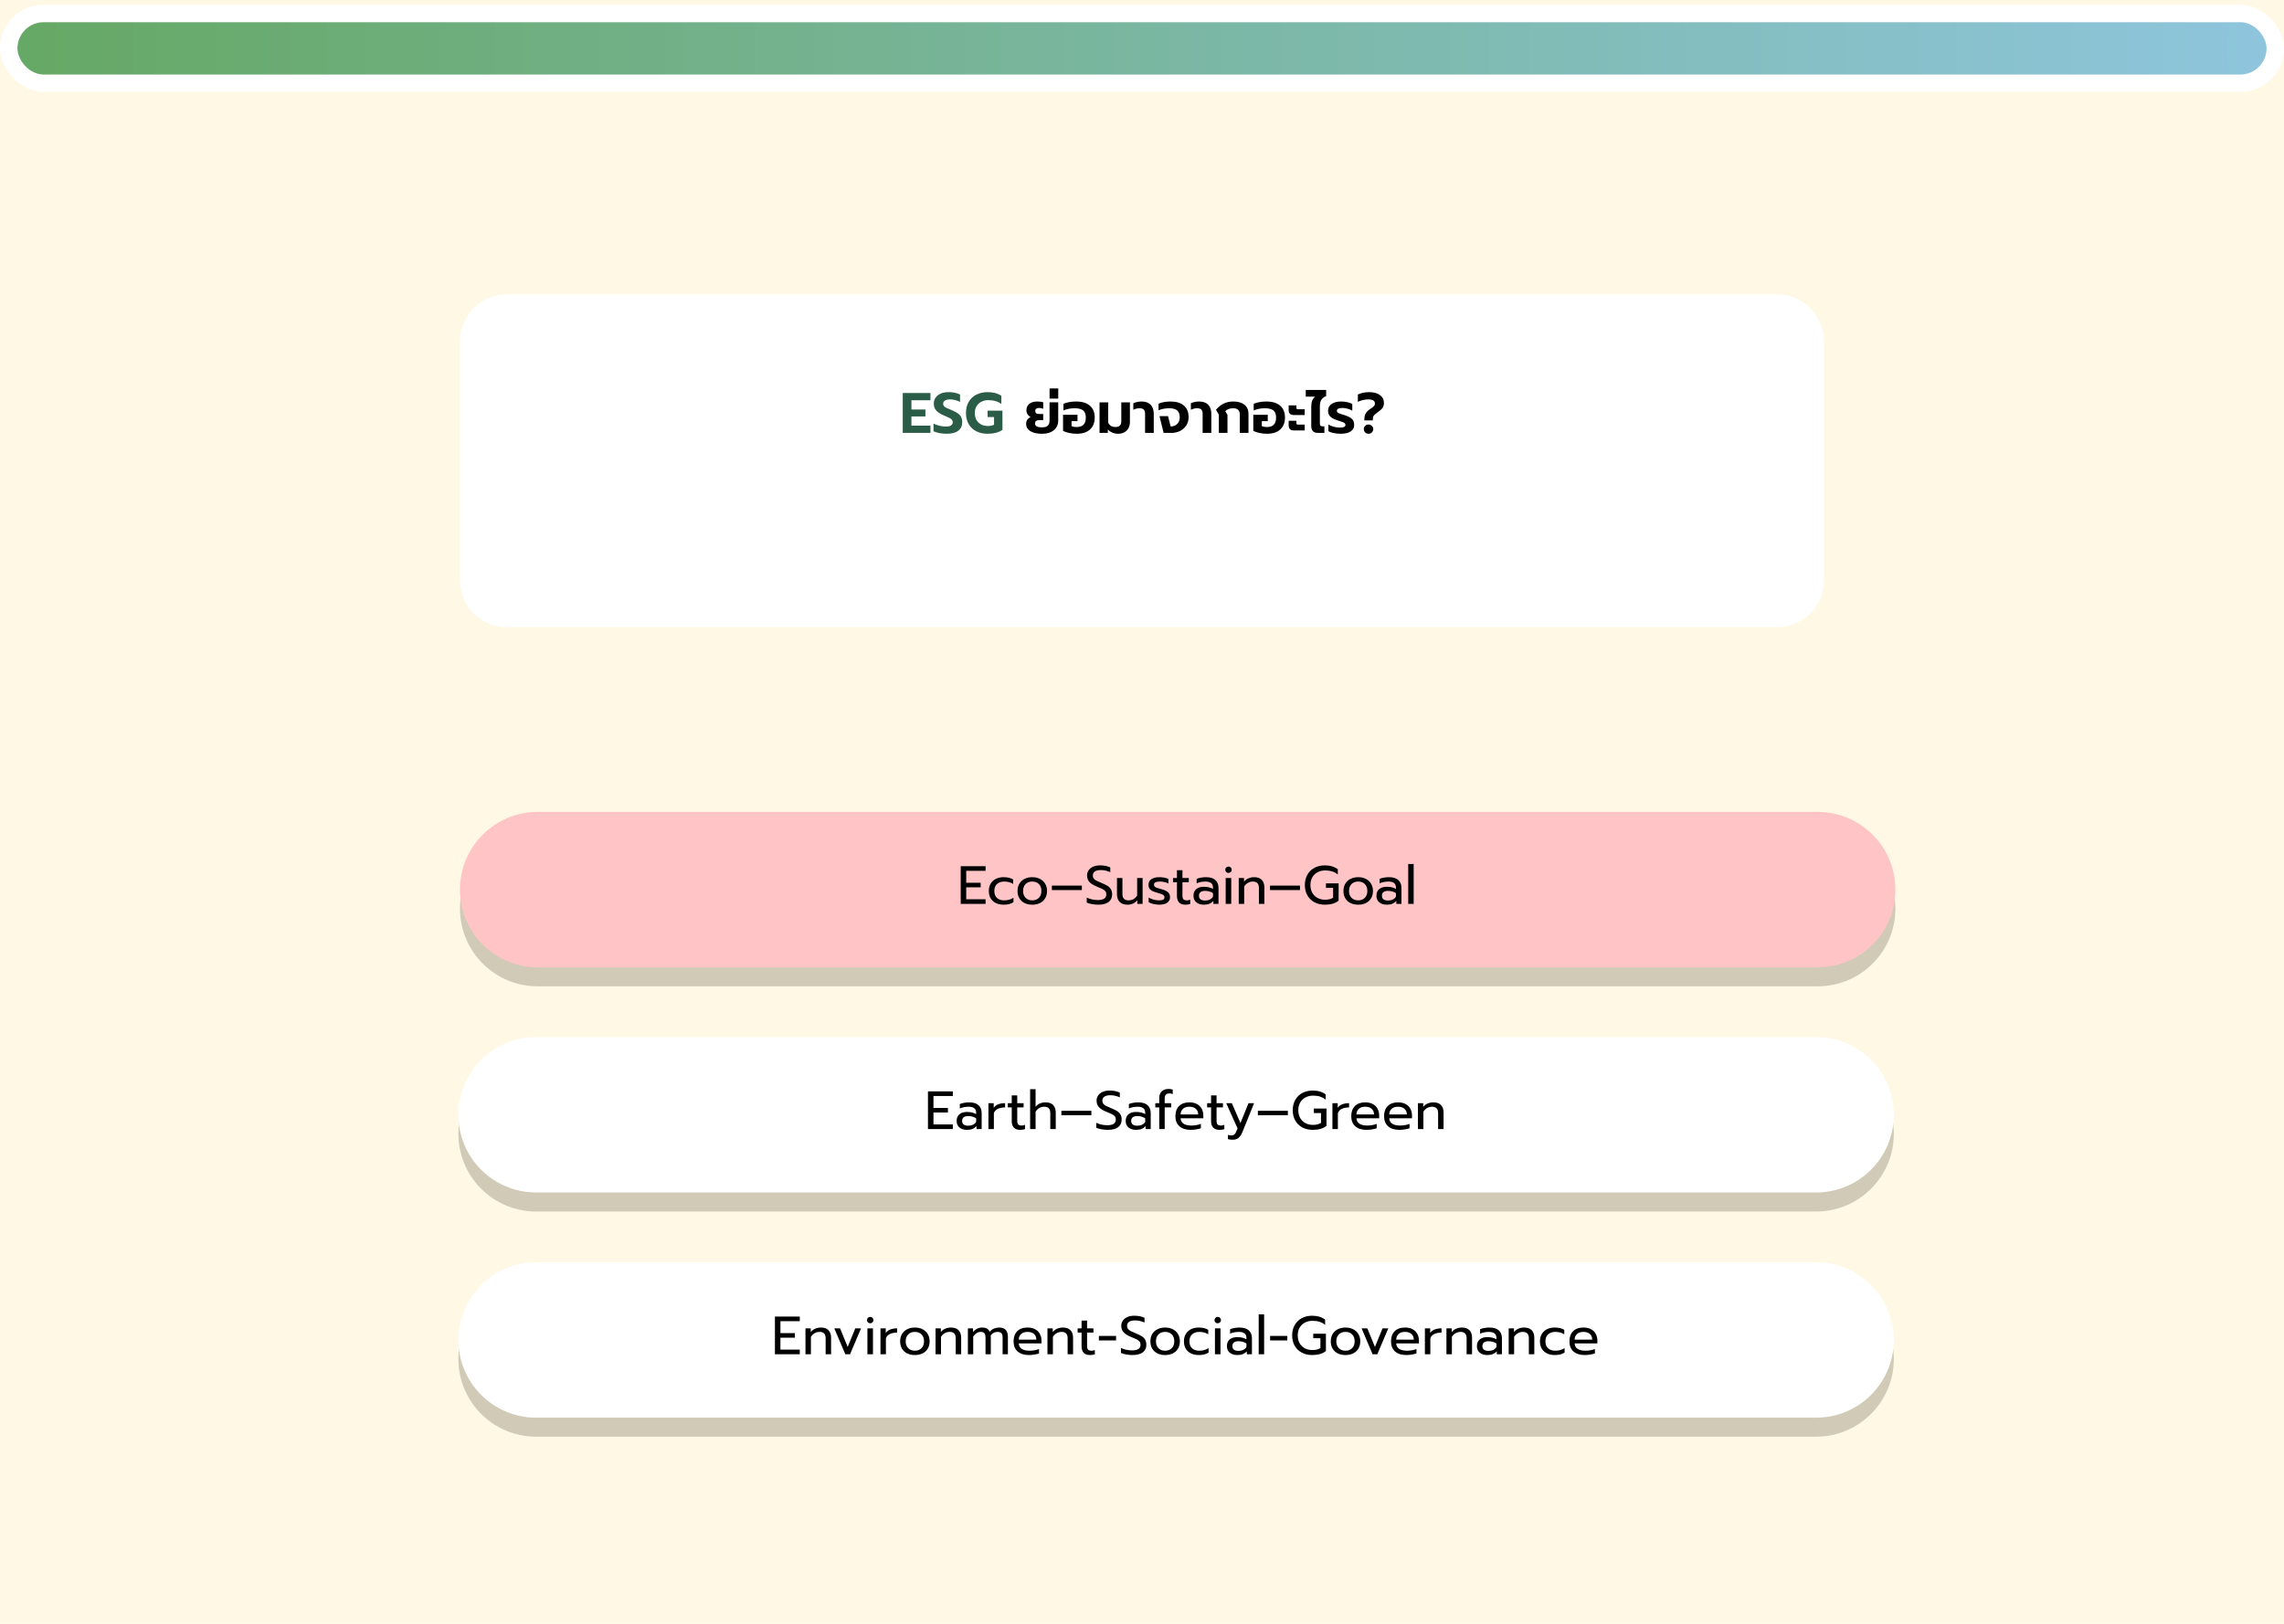 <svg width="1440" height="1024" viewBox="0 0 1440 1024" fill="none" xmlns="http://www.w3.org/2000/svg">
<rect width="1440" height="1024" fill="#FFF8E4"/>
<g filter="url(#filter0_d_35_1310)">
<path d="M290 185.608C290 169.256 303.256 156 319.608 156H1120.39C1136.74 156 1150 169.256 1150 185.608V336.392C1150 352.744 1136.74 366 1120.39 366H319.608C303.256 366 290 352.744 290 336.392V185.608Z" fill="white"/>
</g>
<path d="M569.161 247.836H586.621V252.408H574.633V258.24H583.453V262.632H574.633V268.428H586.621V273H569.161V247.836ZM596.83 273.54C595.294 273.54 593.77 273.396 592.258 273.108C590.746 272.82 589.51 272.436 588.55 271.956V267.132C589.822 267.756 591.142 268.224 592.51 268.536C593.878 268.848 595.186 269.004 596.434 269.004C597.826 269.004 598.882 268.764 599.602 268.284C600.322 267.804 600.682 267.132 600.682 266.268C600.682 265.644 600.502 265.116 600.142 264.684C599.782 264.252 599.254 263.868 598.558 263.532C597.886 263.172 596.842 262.704 595.426 262.128C593.074 261.168 591.37 260.1 590.314 258.924C589.258 257.724 588.73 256.248 588.73 254.496C588.73 253.08 589.114 251.832 589.882 250.752C590.65 249.648 591.73 248.796 593.122 248.196C594.514 247.596 596.122 247.296 597.946 247.296C599.434 247.296 600.754 247.416 601.906 247.656C603.058 247.896 604.186 248.268 605.29 248.772V253.452C603.178 252.396 601.066 251.868 598.954 251.868C597.61 251.868 596.554 252.108 595.786 252.588C595.018 253.044 594.634 253.704 594.634 254.568C594.634 255.192 594.814 255.708 595.174 256.116C595.534 256.524 596.038 256.884 596.686 257.196C597.334 257.508 598.39 257.964 599.854 258.564C601.558 259.284 602.89 259.98 603.85 260.652C604.81 261.3 605.518 262.08 605.974 262.992C606.43 263.88 606.658 264.984 606.658 266.304C606.658 268.584 605.83 270.36 604.174 271.632C602.542 272.904 600.094 273.54 596.83 273.54ZM622.619 273.54C619.931 273.54 617.555 273.012 615.491 271.956C613.427 270.876 611.831 269.352 610.703 267.384C609.575 265.416 609.011 263.1 609.011 260.436C609.011 257.772 609.575 255.456 610.703 253.488C611.831 251.496 613.427 249.972 615.491 248.916C617.555 247.836 619.931 247.296 622.619 247.296C624.443 247.296 626.051 247.488 627.443 247.872C628.859 248.232 630.155 248.808 631.331 249.6V254.82C630.275 253.956 629.063 253.332 627.695 252.948C626.351 252.54 624.815 252.336 623.087 252.336C621.479 252.336 620.027 252.672 618.731 253.344C617.459 253.992 616.451 254.928 615.707 256.152C614.963 257.376 614.591 258.804 614.591 260.436C614.591 262.092 614.927 263.544 615.599 264.792C616.295 266.016 617.267 266.964 618.515 267.636C619.763 268.308 621.203 268.644 622.835 268.644C624.323 268.644 625.619 268.38 626.723 267.852V262.992H622.655V258.96H632.015V271.092C629.639 272.724 626.507 273.54 622.619 273.54Z" fill="#2B5C47"/>
<path d="M656.845 273.54C653.845 273.54 651.445 273 649.645 271.92C647.845 270.816 646.945 269.244 646.945 267.204C646.945 266.268 647.197 265.428 647.701 264.684C648.229 263.916 648.925 263.364 649.789 263.028C648.997 262.62 648.349 262.032 647.845 261.264C647.365 260.496 647.125 259.656 647.125 258.744C647.125 257.064 647.713 255.72 648.889 254.712C650.089 253.704 651.817 253.2 654.073 253.2C654.769 253.2 655.453 253.248 656.125 253.344C656.821 253.44 657.349 253.548 657.709 253.668V257.772C657.373 257.628 656.965 257.508 656.485 257.412C656.029 257.316 655.609 257.268 655.225 257.268C653.545 257.268 652.705 257.892 652.705 259.14C652.705 259.788 652.909 260.28 653.317 260.616C653.749 260.928 654.409 261.084 655.297 261.084H657.709V264.936H655.297C653.473 264.936 652.561 265.656 652.561 267.096C652.561 267.864 652.921 268.464 653.641 268.896C654.385 269.304 655.453 269.508 656.845 269.508C658.525 269.508 659.749 269.172 660.517 268.5C661.309 267.804 661.705 266.772 661.705 265.404V253.704H667.177V265.368C667.177 266.736 666.829 268.044 666.133 269.292C665.437 270.516 664.321 271.536 662.785 272.352C661.249 273.144 659.269 273.54 656.845 273.54ZM661.722 244.956H667.194V251.364H661.722V244.956ZM678.858 273.54C677.25 273.54 675.666 273.372 674.106 273.036C672.546 272.724 671.25 272.28 670.218 271.704V261.588H679.326V265.584H675.582V268.68C676.326 269.088 677.418 269.292 678.858 269.292C682.674 269.292 684.582 267.3 684.582 263.316C684.582 261.276 684.03 259.788 682.926 258.852C681.822 257.916 679.962 257.448 677.346 257.448C676.146 257.448 674.91 257.58 673.638 257.844C672.39 258.084 671.334 258.432 670.47 258.888V254.64C671.454 254.184 672.642 253.836 674.034 253.596C675.426 253.332 676.878 253.2 678.39 253.2C682.254 253.2 685.182 254.088 687.174 255.864C689.19 257.616 690.198 260.1 690.198 263.316C690.198 266.484 689.214 268.98 687.246 270.804C685.278 272.628 682.482 273.54 678.858 273.54ZM704.891 273.54C703.691 273.54 702.527 273.312 701.399 272.856C700.271 272.4 699.287 271.728 698.447 270.84V273H693.227V253.74H698.699V266.7C699.227 267.588 699.863 268.248 700.607 268.68C701.351 269.088 702.227 269.292 703.235 269.292C705.707 269.292 706.943 268.128 706.943 265.8V253.74H712.379V266.124C712.379 267.516 712.091 268.776 711.515 269.904C710.939 271.032 710.087 271.92 708.959 272.568C707.831 273.216 706.475 273.54 704.891 273.54ZM721.945 261.012C721.945 259.764 721.681 258.864 721.153 258.312C720.625 257.736 719.701 257.448 718.381 257.448C717.109 257.448 715.825 257.772 714.529 258.42V254.28C715.105 253.992 715.873 253.74 716.833 253.524C717.817 253.308 718.765 253.2 719.677 253.2C722.197 253.2 724.117 253.872 725.437 255.216C726.757 256.56 727.417 258.504 727.417 261.048V273H721.945V261.012ZM731.017 262.416H736.417L738.037 268.932C739.693 268.932 741.061 268.428 742.141 267.42C743.245 266.388 743.797 264.984 743.797 263.208C743.797 261.288 743.281 259.848 742.249 258.888C741.241 257.928 739.501 257.448 737.029 257.448C735.877 257.448 734.689 257.568 733.465 257.808C732.241 258.048 731.233 258.36 730.441 258.744V254.532C731.401 254.124 732.541 253.8 733.861 253.56C735.205 253.32 736.561 253.2 737.929 253.2C741.649 253.2 744.481 254.052 746.425 255.756C748.393 257.436 749.377 259.896 749.377 263.136C749.377 265.104 748.885 266.832 747.901 268.32C746.941 269.808 745.633 270.96 743.977 271.776C742.345 272.592 740.545 273 738.577 273H733.645L731.017 262.416ZM758.227 261.012C758.227 259.764 757.963 258.864 757.435 258.312C756.907 257.736 755.983 257.448 754.663 257.448C753.391 257.448 752.107 257.772 750.811 258.42V254.28C751.387 253.992 752.155 253.74 753.115 253.524C754.099 253.308 755.047 253.2 755.959 253.2C758.479 253.2 760.399 253.872 761.719 255.216C763.039 256.56 763.699 258.504 763.699 261.048V273H758.227V261.012ZM768.45 261.516L766.65 258.456C769.458 254.952 773.07 253.2 777.486 253.2C780.582 253.2 782.958 253.884 784.614 255.252C786.294 256.62 787.134 258.528 787.134 260.976V273H781.662V261.408C781.662 258.768 780.27 257.448 777.486 257.448C776.454 257.448 775.53 257.592 774.714 257.88C773.922 258.168 773.178 258.636 772.482 259.284L773.886 261.588V273H768.45V261.516ZM798.812 273.54C797.204 273.54 795.62 273.372 794.06 273.036C792.5 272.724 791.204 272.28 790.172 271.704V261.588H799.28V265.584H795.536V268.68C796.28 269.088 797.372 269.292 798.812 269.292C802.628 269.292 804.536 267.3 804.536 263.316C804.536 261.276 803.984 259.788 802.88 258.852C801.776 257.916 799.916 257.448 797.3 257.448C796.1 257.448 794.864 257.58 793.592 257.844C792.344 258.084 791.288 258.432 790.424 258.888V254.64C791.408 254.184 792.596 253.836 793.988 253.596C795.38 253.332 796.832 253.2 798.344 253.2C802.208 253.2 805.136 254.088 807.128 255.864C809.144 257.616 810.152 260.1 810.152 263.316C810.152 266.484 809.168 268.98 807.2 270.804C805.232 272.628 802.436 273.54 798.812 273.54ZM815.845 261.732C814.645 261.732 813.781 261.468 813.253 260.94C812.725 260.388 812.461 259.56 812.461 258.456V255.648H817.357V257.196C817.357 257.508 817.429 257.736 817.573 257.88C817.717 258.024 817.969 258.096 818.329 258.096H822.577V261.732H815.845ZM815.845 271.452C814.645 271.452 813.781 271.176 813.253 270.624C812.725 270.072 812.461 269.244 812.461 268.14V265.332H817.357V266.88C817.357 267.192 817.429 267.42 817.573 267.564C817.717 267.708 817.969 267.78 818.329 267.78H822.577V271.452H815.845ZM830.811 273C829.491 273 828.471 272.628 827.751 271.884C827.055 271.116 826.707 270.06 826.707 268.716V256.296C826.707 253.464 827.535 251.412 829.191 250.14H823.251V245.928H836.103V249.78C834.711 250.332 833.703 251.112 833.079 252.12C832.455 253.128 832.143 254.484 832.143 256.188V267.24C832.143 267.816 832.263 268.224 832.503 268.464C832.743 268.704 833.151 268.824 833.727 268.824H834.987V273H830.811ZM845.236 273.54C843.82 273.54 842.38 273.396 840.916 273.108C839.476 272.844 838.336 272.436 837.496 271.884V267.708C838.552 268.332 839.728 268.812 841.024 269.148C842.344 269.484 843.532 269.652 844.588 269.652C845.86 269.652 846.784 269.532 847.36 269.292C847.96 269.028 848.26 268.572 848.26 267.924C848.26 267.348 847.972 266.904 847.396 266.592C846.844 266.28 845.8 265.884 844.264 265.404L843.364 265.116C841.3 264.468 839.776 263.688 838.792 262.776C837.808 261.864 837.316 260.616 837.316 259.032C837.316 257.184 838.06 255.756 839.548 254.748C841.036 253.716 843.04 253.2 845.56 253.2C846.928 253.2 848.248 253.344 849.52 253.632C850.792 253.92 851.812 254.292 852.58 254.748V259.032C851.812 258.504 850.852 258.084 849.7 257.772C848.572 257.436 847.456 257.268 846.352 257.268C844.024 257.268 842.86 257.856 842.86 259.032C842.86 259.608 843.136 260.052 843.688 260.364C844.24 260.676 845.224 261.048 846.64 261.48L847.936 261.876C849.448 262.356 850.624 262.884 851.464 263.46C852.328 264.036 852.928 264.684 853.264 265.404C853.6 266.124 853.768 267 853.768 268.032C853.768 269.688 853.048 271.02 851.608 272.028C850.192 273.036 848.068 273.54 845.236 273.54ZM860.194 264.324C860.194 263.004 860.446 261.864 860.95 260.904C861.454 259.944 862.246 259.08 863.326 258.312C863.494 258.168 863.65 258.048 863.794 257.952C863.962 257.856 864.118 257.76 864.262 257.664C865.198 257.04 865.858 256.512 866.242 256.08C866.65 255.648 866.854 255.108 866.854 254.46C866.854 253.62 866.518 252.984 865.846 252.552C865.174 252.096 864.166 251.868 862.822 251.868C861.694 251.868 860.542 252 859.366 252.264C858.19 252.528 857.098 252.912 856.09 253.416V248.772C858.274 247.788 860.65 247.296 863.218 247.296C866.098 247.296 868.366 247.908 870.022 249.132C871.702 250.332 872.542 252.024 872.542 254.208C872.542 255.072 872.386 255.828 872.074 256.476C871.786 257.1 871.39 257.652 870.886 258.132C870.382 258.612 869.662 259.188 868.726 259.86C867.766 260.58 867.094 261.12 866.71 261.48C866.326 261.816 866.026 262.212 865.81 262.668C865.618 263.1 865.521 263.664 865.521 264.36V265.116H860.194V264.324ZM862.822 273.54C861.982 273.54 861.274 273.264 860.698 272.712C860.146 272.16 859.87 271.464 859.87 270.624C859.87 269.784 860.146 269.088 860.698 268.536C861.274 267.984 861.982 267.708 862.822 267.708C863.638 267.708 864.334 267.996 864.91 268.572C865.486 269.124 865.774 269.808 865.774 270.624C865.774 271.44 865.486 272.136 864.91 272.712C864.334 273.264 863.638 273.54 862.822 273.54Z" fill="black"/>
<rect y="3" width="1440" height="55" rx="27.5" fill="white"/>
<rect x="11" y="14" width="1418" height="33" rx="16.5" fill="url(#paint0_linear_35_1310)"/>
<path d="M1195 573C1195 545.938 1173.06 524 1146 524H339C311.938 524 290 545.938 290 573C290 600.062 311.938 622 339 622H1146C1173.06 622 1195 600.062 1195 573Z" fill="#D1CAB6"/>
<path d="M1194 715C1194 687.938 1172.06 666 1145 666H338C310.938 666 289 687.938 289 715C289 742.062 310.938 764 338 764H1145C1172.06 764 1194 742.062 1194 715Z" fill="#D1CAB6"/>
<path d="M1194 857C1194 829.938 1172.06 808 1145 808H338C310.938 808 289 829.938 289 857C289 884.062 310.938 906 338 906H1145C1172.06 906 1194 884.062 1194 857Z" fill="#D1CAB6"/>
<path d="M1195 561C1195 533.938 1173.06 512 1146 512H339C311.938 512 290 533.938 290 561C290 588.062 311.938 610 339 610H1146C1173.06 610 1195 588.062 1195 561Z" fill="#FFC5C6"/>
<path d="M1194 703C1194 675.938 1172.06 654 1145 654H338C310.938 654 289 675.938 289 703C289 730.062 310.938 752 338 752H1145C1172.06 752 1194 730.062 1194 703Z" fill="white"/>
<path d="M1194 845C1194 817.938 1172.06 796 1145 796H338C310.938 796 289 817.938 289 845C289 872.062 310.938 894 338 894H1145C1172.06 894 1194 872.062 1194 845Z" fill="white"/>
<path d="M605.712 546.234H621.386V549.158H609.18V556.672H618.292V559.562H609.18V567.11H621.386V570H605.712V546.234ZM632.708 570.51C630.895 570.51 629.286 570.17 627.88 569.49C626.475 568.81 625.376 567.824 624.582 566.532C623.812 565.217 623.426 563.665 623.426 561.874C623.426 560.083 623.812 558.542 624.582 557.25C625.376 555.935 626.475 554.927 627.88 554.224C629.308 553.521 630.94 553.17 632.776 553.17C635.27 553.17 637.264 553.657 638.76 554.632V557.454C637.287 556.434 635.406 555.924 633.116 555.924C631.258 555.924 629.75 556.434 628.594 557.454C627.461 558.451 626.894 559.925 626.894 561.874C626.894 563.823 627.461 565.297 628.594 566.294C629.728 567.291 631.212 567.79 633.048 567.79C635.338 567.79 637.31 567.246 638.964 566.158V568.946C638.171 569.49 637.264 569.887 636.244 570.136C635.247 570.385 634.068 570.51 632.708 570.51ZM650.804 570.51C648.968 570.51 647.348 570.17 645.942 569.49C644.56 568.787 643.472 567.79 642.678 566.498C641.908 565.183 641.522 563.642 641.522 561.874C641.522 560.129 641.908 558.599 642.678 557.284C643.449 555.969 644.537 554.961 645.942 554.258C647.348 553.533 648.968 553.17 650.804 553.17C652.64 553.17 654.261 553.533 655.666 554.258C657.072 554.961 658.16 555.969 658.93 557.284C659.724 558.599 660.12 560.129 660.12 561.874C660.12 563.642 659.724 565.183 658.93 566.498C658.16 567.79 657.072 568.787 655.666 569.49C654.261 570.17 652.64 570.51 650.804 570.51ZM650.804 567.79C652.572 567.79 653.978 567.246 655.02 566.158C656.063 565.07 656.584 563.642 656.584 561.874C656.584 560.038 656.063 558.587 655.02 557.522C653.978 556.457 652.572 555.924 650.804 555.924C649.036 555.924 647.631 556.457 646.588 557.522C645.546 558.587 645.024 560.038 645.024 561.874C645.024 563.642 645.546 565.07 646.588 566.158C647.631 567.246 649.036 567.79 650.804 567.79ZM663.171 558.474H682.075V561.296H663.171V558.474ZM692.427 570.51C691.067 570.51 689.718 570.385 688.381 570.136C687.066 569.909 685.99 569.592 685.151 569.184V566.056C687.327 567.076 689.673 567.586 692.189 567.586C695.725 567.586 697.493 566.396 697.493 564.016C697.493 563.2 697.3 562.543 696.915 562.044C696.53 561.545 695.974 561.115 695.249 560.752C694.524 560.367 693.345 559.845 691.713 559.188C689.469 558.281 687.848 557.284 686.851 556.196C685.854 555.108 685.355 553.737 685.355 552.082C685.355 550.835 685.695 549.736 686.375 548.784C687.055 547.809 688.007 547.061 689.231 546.54C690.455 545.996 691.86 545.724 693.447 545.724C694.739 545.724 695.906 545.826 696.949 546.03C697.992 546.234 699.012 546.563 700.009 547.016V550.008C698.037 549.124 696.042 548.682 694.025 548.682C692.393 548.682 691.146 548.977 690.285 549.566C689.424 550.155 688.993 550.994 688.993 552.082C688.993 552.83 689.174 553.465 689.537 553.986C689.922 554.485 690.478 554.938 691.203 555.346C691.951 555.731 693.05 556.219 694.501 556.808C696.11 557.465 697.38 558.089 698.309 558.678C699.238 559.267 699.941 559.993 700.417 560.854C700.916 561.693 701.165 562.747 701.165 564.016C701.165 566.079 700.428 567.677 698.955 568.81C697.482 569.943 695.306 570.51 692.427 570.51ZM710.886 570.51C708.687 570.51 707.021 569.921 705.888 568.742C704.777 567.563 704.222 565.988 704.222 564.016V553.68H707.656V563.88C707.656 566.487 708.959 567.79 711.566 567.79C713.855 567.79 715.646 566.759 716.938 564.696V553.68H720.372V570H717.04V567.688C716.269 568.663 715.351 569.377 714.286 569.83C713.243 570.283 712.11 570.51 710.886 570.51ZM730.796 570.51C729.663 570.51 728.462 570.363 727.192 570.068C725.923 569.796 724.926 569.422 724.2 568.946V566.022C725.084 566.543 726.104 566.974 727.26 567.314C728.416 567.631 729.538 567.79 730.626 567.79C731.85 567.79 732.746 567.643 733.312 567.348C733.879 567.053 734.162 566.577 734.162 565.92C734.162 565.421 734.026 565.025 733.754 564.73C733.505 564.413 733.063 564.129 732.428 563.88C731.816 563.631 730.887 563.336 729.64 562.996C728.303 562.611 727.238 562.225 726.444 561.84C725.674 561.432 725.084 560.922 724.676 560.31C724.291 559.698 724.098 558.905 724.098 557.93C724.098 556.366 724.71 555.187 725.934 554.394C727.181 553.578 728.847 553.17 730.932 553.17C732.02 553.17 733.086 553.272 734.128 553.476C735.171 553.68 736.01 553.963 736.644 554.326V557.182C735.987 556.797 735.171 556.491 734.196 556.264C733.244 556.037 732.27 555.924 731.272 555.924C730.071 555.924 729.153 556.071 728.518 556.366C727.884 556.661 727.566 557.182 727.566 557.93C727.566 558.406 727.702 558.791 727.974 559.086C728.246 559.381 728.677 559.641 729.266 559.868C729.878 560.072 730.842 560.344 732.156 560.684C734.219 561.251 735.647 561.919 736.44 562.69C737.256 563.461 737.664 564.526 737.664 565.886C737.664 567.291 737.086 568.413 735.93 569.252C734.774 570.091 733.063 570.51 730.796 570.51ZM747.205 570.51C745.55 570.51 744.27 570.034 743.363 569.082C742.479 568.13 742.037 566.781 742.037 565.036V556.332H739.555V553.68H742.037V548.784H745.505V553.68H749.517V556.332H745.505V564.798C745.505 565.886 745.709 566.657 746.117 567.11C746.548 567.563 747.318 567.79 748.429 567.79C749.086 567.79 749.744 567.643 750.401 567.348V570.068C749.54 570.363 748.474 570.51 747.205 570.51ZM758.982 570.51C757.01 570.51 755.423 570.011 754.222 569.014C753.043 567.994 752.454 566.623 752.454 564.9C752.454 563.087 753.02 561.693 754.154 560.718C755.31 559.721 756.942 559.222 759.05 559.222C761.294 559.222 763.198 559.675 764.762 560.582V559.732C764.762 558.44 764.365 557.488 763.572 556.876C762.801 556.241 761.577 555.924 759.9 555.924C758.902 555.924 757.928 556.026 756.976 556.23C756.046 556.411 755.208 556.672 754.46 557.012V554.224C755.14 553.907 756.024 553.657 757.112 553.476C758.2 553.272 759.254 553.17 760.274 553.17C762.971 553.17 764.966 553.771 766.258 554.972C767.572 556.151 768.23 557.794 768.23 559.902V570H765V568.164C764.297 568.935 763.458 569.524 762.484 569.932C761.532 570.317 760.364 570.51 758.982 570.51ZM759.832 567.892C760.92 567.892 761.906 567.677 762.79 567.246C763.674 566.815 764.331 566.215 764.762 565.444V563.234C763.288 562.282 761.645 561.806 759.832 561.806C758.517 561.806 757.531 562.067 756.874 562.588C756.239 563.087 755.922 563.857 755.922 564.9C755.922 566.895 757.225 567.892 759.832 567.892ZM774.497 550.484C773.931 550.484 773.455 550.291 773.069 549.906C772.684 549.521 772.491 549.045 772.491 548.478C772.491 547.911 772.684 547.435 773.069 547.05C773.455 546.665 773.931 546.472 774.497 546.472C775.087 546.472 775.574 546.665 775.959 547.05C776.367 547.435 776.571 547.911 776.571 548.478C776.571 549.045 776.367 549.521 775.959 549.906C775.574 550.291 775.087 550.484 774.497 550.484ZM772.763 553.68H776.265V570H772.763V553.68ZM780.991 553.68H784.323V556.026C785.094 555.051 786.035 554.337 787.145 553.884C788.279 553.408 789.457 553.17 790.681 553.17C792.857 553.17 794.478 553.748 795.543 554.904C796.609 556.06 797.141 557.613 797.141 559.562V570H793.707V559.902C793.707 557.25 792.438 555.924 789.899 555.924C788.811 555.924 787.791 556.185 786.839 556.706C785.91 557.205 785.105 557.975 784.425 559.018V570H780.991V553.68ZM800.698 558.474H819.602V561.296H800.698V558.474ZM835.258 570.51C832.81 570.51 830.634 570 828.73 568.98C826.826 567.96 825.342 566.521 824.276 564.662C823.211 562.781 822.678 560.605 822.678 558.134C822.678 555.663 823.211 553.487 824.276 551.606C825.342 549.725 826.826 548.274 828.73 547.254C830.634 546.234 832.81 545.724 835.258 545.724C838.545 545.724 841.276 546.54 843.452 548.172V551.504C841.48 549.781 838.851 548.92 835.564 548.92C833.774 548.92 832.164 549.294 830.736 550.042C829.308 550.79 828.186 551.867 827.37 553.272C826.577 554.655 826.18 556.275 826.18 558.134C826.18 559.993 826.577 561.625 827.37 563.03C828.164 564.435 829.263 565.512 830.668 566.26C832.074 567.008 833.66 567.382 835.428 567.382C837.491 567.382 839.18 566.963 840.494 566.124V559.902H835.972V557.08H843.962V567.96C842.897 568.844 841.639 569.49 840.188 569.898C838.76 570.306 837.117 570.51 835.258 570.51ZM856.298 570.51C854.462 570.51 852.842 570.17 851.436 569.49C850.054 568.787 848.966 567.79 848.172 566.498C847.402 565.183 847.016 563.642 847.016 561.874C847.016 560.129 847.402 558.599 848.172 557.284C848.943 555.969 850.031 554.961 851.436 554.258C852.842 553.533 854.462 553.17 856.298 553.17C858.134 553.17 859.755 553.533 861.16 554.258C862.566 554.961 863.654 555.969 864.424 557.284C865.218 558.599 865.614 560.129 865.614 561.874C865.614 563.642 865.218 565.183 864.424 566.498C863.654 567.79 862.566 568.787 861.16 569.49C859.755 570.17 858.134 570.51 856.298 570.51ZM856.298 567.79C858.066 567.79 859.472 567.246 860.514 566.158C861.557 565.07 862.078 563.642 862.078 561.874C862.078 560.038 861.557 558.587 860.514 557.522C859.472 556.457 858.066 555.924 856.298 555.924C854.53 555.924 853.125 556.457 852.082 557.522C851.04 558.587 850.518 560.038 850.518 561.874C850.518 563.642 851.04 565.07 852.082 566.158C853.125 567.246 854.53 567.79 856.298 567.79ZM874.329 570.51C872.357 570.51 870.771 570.011 869.569 569.014C868.391 567.994 867.801 566.623 867.801 564.9C867.801 563.087 868.368 561.693 869.501 560.718C870.657 559.721 872.289 559.222 874.397 559.222C876.641 559.222 878.545 559.675 880.109 560.582V559.732C880.109 558.44 879.713 557.488 878.919 556.876C878.149 556.241 876.925 555.924 875.247 555.924C874.25 555.924 873.275 556.026 872.323 556.23C871.394 556.411 870.555 556.672 869.807 557.012V554.224C870.487 553.907 871.371 553.657 872.459 553.476C873.547 553.272 874.601 553.17 875.621 553.17C878.319 553.17 880.313 553.771 881.605 554.972C882.92 556.151 883.577 557.794 883.577 559.902V570H880.347V568.164C879.645 568.935 878.806 569.524 877.831 569.932C876.879 570.317 875.712 570.51 874.329 570.51ZM875.179 567.892C876.267 567.892 877.253 567.677 878.137 567.246C879.021 566.815 879.679 566.215 880.109 565.444V563.234C878.636 562.282 876.993 561.806 875.179 561.806C873.865 561.806 872.879 562.067 872.221 562.588C871.587 563.087 871.269 563.857 871.269 564.9C871.269 566.895 872.573 567.892 875.179 567.892ZM887.839 544.874H891.273V570H887.839V544.874Z" fill="black"/>
<path d="M585.056 688.234H600.73V691.158H588.524V698.672H597.636V701.562H588.524V709.11H600.73V712H585.056V688.234ZM609.663 712.51C607.691 712.51 606.105 712.011 604.903 711.014C603.725 709.994 603.135 708.623 603.135 706.9C603.135 705.087 603.702 703.693 604.835 702.718C605.991 701.721 607.623 701.222 609.731 701.222C611.975 701.222 613.879 701.675 615.443 702.582V701.732C615.443 700.44 615.047 699.488 614.253 698.876C613.483 698.241 612.259 697.924 610.581 697.924C609.584 697.924 608.609 698.026 607.657 698.23C606.728 698.411 605.889 698.672 605.141 699.012V696.224C605.821 695.907 606.705 695.657 607.793 695.476C608.881 695.272 609.935 695.17 610.955 695.17C613.653 695.17 615.647 695.771 616.939 696.972C618.254 698.151 618.911 699.794 618.911 701.902V712H615.681V710.164C614.979 710.935 614.14 711.524 613.165 711.932C612.213 712.317 611.046 712.51 609.663 712.51ZM610.513 709.892C611.601 709.892 612.587 709.677 613.471 709.246C614.355 708.815 615.013 708.215 615.443 707.444V705.234C613.97 704.282 612.327 703.806 610.513 703.806C609.199 703.806 608.213 704.067 607.555 704.588C606.921 705.087 606.603 705.857 606.603 706.9C606.603 708.895 607.907 709.892 610.513 709.892ZM623.173 695.68H626.505V698.604C627.185 697.607 628.137 696.87 629.361 696.394C630.608 695.918 632.047 695.68 633.679 695.68V698.366C631.934 698.366 630.438 698.649 629.191 699.216C627.944 699.783 627.083 700.678 626.607 701.902V712H623.173V695.68ZM643.043 712.51C641.388 712.51 640.108 712.034 639.201 711.082C638.317 710.13 637.875 708.781 637.875 707.036V698.332H635.393V695.68H637.875V690.784H641.343V695.68H645.355V698.332H641.343V706.798C641.343 707.886 641.547 708.657 641.955 709.11C642.386 709.563 643.156 709.79 644.267 709.79C644.924 709.79 645.582 709.643 646.239 709.348V712.068C645.378 712.363 644.312 712.51 643.043 712.51ZM649.47 686.874H652.904V697.924C654.468 696.088 656.553 695.17 659.16 695.17C661.336 695.17 662.956 695.748 664.022 696.904C665.087 698.06 665.62 699.613 665.62 701.562V712H662.186V701.902C662.186 699.25 660.916 697.924 658.378 697.924C657.29 697.924 656.27 698.185 655.318 698.706C654.388 699.205 653.584 699.975 652.904 701.018V712H649.47V686.874ZM669.176 700.474H688.08V703.296H669.176V700.474ZM698.433 712.51C697.073 712.51 695.724 712.385 694.387 712.136C693.072 711.909 691.996 711.592 691.157 711.184V708.056C693.333 709.076 695.679 709.586 698.195 709.586C701.731 709.586 703.499 708.396 703.499 706.016C703.499 705.2 703.306 704.543 702.921 704.044C702.536 703.545 701.98 703.115 701.255 702.752C700.53 702.367 699.351 701.845 697.719 701.188C695.475 700.281 693.854 699.284 692.857 698.196C691.86 697.108 691.361 695.737 691.361 694.082C691.361 692.835 691.701 691.736 692.381 690.784C693.061 689.809 694.013 689.061 695.237 688.54C696.461 687.996 697.866 687.724 699.453 687.724C700.745 687.724 701.912 687.826 702.955 688.03C703.998 688.234 705.018 688.563 706.015 689.016V692.008C704.043 691.124 702.048 690.682 700.031 690.682C698.399 690.682 697.152 690.977 696.291 691.566C695.43 692.155 694.999 692.994 694.999 694.082C694.999 694.83 695.18 695.465 695.543 695.986C695.928 696.485 696.484 696.938 697.209 697.346C697.957 697.731 699.056 698.219 700.507 698.808C702.116 699.465 703.386 700.089 704.315 700.678C705.244 701.267 705.947 701.993 706.423 702.854C706.922 703.693 707.171 704.747 707.171 706.016C707.171 708.079 706.434 709.677 704.961 710.81C703.488 711.943 701.312 712.51 698.433 712.51ZM716.246 712.51C714.274 712.51 712.687 712.011 711.486 711.014C710.307 709.994 709.718 708.623 709.718 706.9C709.718 705.087 710.284 703.693 711.418 702.718C712.574 701.721 714.206 701.222 716.314 701.222C718.558 701.222 720.462 701.675 722.026 702.582V701.732C722.026 700.44 721.629 699.488 720.836 698.876C720.065 698.241 718.841 697.924 717.163 697.924C716.166 697.924 715.192 698.026 714.24 698.23C713.31 698.411 712.472 698.672 711.724 699.012V696.224C712.404 695.907 713.288 695.657 714.376 695.476C715.464 695.272 716.518 695.17 717.538 695.17C720.235 695.17 722.23 695.771 723.522 696.972C724.836 698.151 725.494 699.794 725.494 701.902V712H722.264V710.164C721.561 710.935 720.722 711.524 719.748 711.932C718.796 712.317 717.628 712.51 716.246 712.51ZM717.096 709.892C718.184 709.892 719.17 709.677 720.054 709.246C720.938 708.815 721.595 708.215 722.026 707.444V705.234C720.552 704.282 718.909 703.806 717.096 703.806C715.781 703.806 714.795 704.067 714.138 704.588C713.503 705.087 713.185 705.857 713.185 706.9C713.185 708.895 714.489 709.892 717.096 709.892ZM730.877 698.332H728.395V695.68H730.877V692.484C730.877 690.603 731.41 689.175 732.475 688.2C733.54 687.203 734.968 686.704 736.759 686.704C737.688 686.704 738.561 686.84 739.377 687.112V689.968C738.742 689.673 738.085 689.526 737.405 689.526C736.34 689.526 735.558 689.787 735.059 690.308C734.56 690.807 734.311 691.6 734.311 692.688V695.68H738.391V698.332H734.311V712H730.877V698.332ZM750.717 712.51C747.703 712.51 745.334 711.762 743.611 710.266C741.911 708.747 741.061 706.617 741.061 703.874C741.061 701.199 741.821 699.08 743.339 697.516C744.881 695.952 747.068 695.17 749.901 695.17C751.783 695.17 753.381 695.533 754.695 696.258C756.01 696.961 756.996 697.947 757.653 699.216C758.333 700.463 758.673 701.891 758.673 703.5V705.2H744.325C744.439 706.741 745.085 707.897 746.263 708.668C747.465 709.416 749.085 709.79 751.125 709.79C752.168 709.79 753.222 709.699 754.287 709.518C755.353 709.314 756.293 709.053 757.109 708.736V711.49C756.384 711.785 755.421 712.023 754.219 712.204C753.041 712.408 751.873 712.51 750.717 712.51ZM755.443 702.786C755.398 701.245 754.888 700.055 753.913 699.216C752.961 698.355 751.601 697.924 749.833 697.924C748.111 697.924 746.773 698.366 745.821 699.25C744.869 700.134 744.371 701.313 744.325 702.786H755.443ZM768.717 712.51C767.062 712.51 765.781 712.034 764.875 711.082C763.991 710.13 763.549 708.781 763.549 707.036V698.332H761.067V695.68H763.549V690.784H767.017V695.68H771.029V698.332H767.017V706.798C767.017 707.886 767.221 708.657 767.629 709.11C768.059 709.563 768.83 709.79 769.941 709.79C770.598 709.79 771.255 709.643 771.913 709.348V712.068C771.051 712.363 769.986 712.51 768.717 712.51ZM777.25 718.732C776.026 718.732 775.006 718.607 774.19 718.358V715.672C774.78 715.899 775.505 716.012 776.366 716.012C777.16 716.012 777.783 715.808 778.236 715.4C778.69 715.015 779.098 714.38 779.46 713.496L780.242 711.592L773.102 695.68H776.638L782.078 708.226L787.144 695.68H790.68L783.336 713.836C782.656 715.536 781.84 716.771 780.888 717.542C779.959 718.335 778.746 718.732 777.25 718.732ZM793.057 700.474H811.961V703.296H793.057V700.474ZM827.618 712.51C825.17 712.51 822.994 712 821.09 710.98C819.186 709.96 817.701 708.521 816.636 706.662C815.57 704.781 815.038 702.605 815.038 700.134C815.038 697.663 815.57 695.487 816.636 693.606C817.701 691.725 819.186 690.274 821.09 689.254C822.994 688.234 825.17 687.724 827.618 687.724C830.904 687.724 833.636 688.54 835.812 690.172V693.504C833.84 691.781 831.21 690.92 827.924 690.92C826.133 690.92 824.524 691.294 823.096 692.042C821.668 692.79 820.546 693.867 819.73 695.272C818.936 696.655 818.54 698.275 818.54 700.134C818.54 701.993 818.936 703.625 819.73 705.03C820.523 706.435 821.622 707.512 823.028 708.26C824.433 709.008 826.02 709.382 827.788 709.382C829.85 709.382 831.539 708.963 832.854 708.124V701.902H828.332V699.08H836.322V709.96C835.256 710.844 833.998 711.49 832.548 711.898C831.12 712.306 829.476 712.51 827.618 712.51ZM840.056 695.68H843.388V698.604C844.068 697.607 845.02 696.87 846.244 696.394C847.49 695.918 848.93 695.68 850.562 695.68V698.366C848.816 698.366 847.32 698.649 846.074 699.216C844.827 699.783 843.966 700.678 843.49 701.902V712H840.056V695.68ZM861.582 712.51C858.568 712.51 856.199 711.762 854.476 710.266C852.776 708.747 851.926 706.617 851.926 703.874C851.926 701.199 852.686 699.08 854.204 697.516C855.746 695.952 857.933 695.17 860.766 695.17C862.648 695.17 864.246 695.533 865.56 696.258C866.875 696.961 867.861 697.947 868.518 699.216C869.198 700.463 869.538 701.891 869.538 703.5V705.2H855.19C855.304 706.741 855.95 707.897 857.128 708.668C858.33 709.416 859.95 709.79 861.99 709.79C863.033 709.79 864.087 709.699 865.152 709.518C866.218 709.314 867.158 709.053 867.974 708.736V711.49C867.249 711.785 866.286 712.023 865.084 712.204C863.906 712.408 862.738 712.51 861.582 712.51ZM866.308 702.786C866.263 701.245 865.753 700.055 864.778 699.216C863.826 698.355 862.466 697.924 860.698 697.924C858.976 697.924 857.638 698.366 856.686 699.25C855.734 700.134 855.236 701.313 855.19 702.786H866.308ZM882.268 712.51C879.253 712.51 876.885 711.762 875.162 710.266C873.462 708.747 872.612 706.617 872.612 703.874C872.612 701.199 873.371 699.08 874.89 697.516C876.431 695.952 878.619 695.17 881.452 695.17C883.333 695.17 884.931 695.533 886.246 696.258C887.561 696.961 888.547 697.947 889.204 699.216C889.884 700.463 890.224 701.891 890.224 703.5V705.2H875.876C875.989 706.741 876.635 707.897 877.814 708.668C879.015 709.416 880.636 709.79 882.676 709.79C883.719 709.79 884.773 709.699 885.838 709.518C886.903 709.314 887.844 709.053 888.66 708.736V711.49C887.935 711.785 886.971 712.023 885.77 712.204C884.591 712.408 883.424 712.51 882.268 712.51ZM886.994 702.786C886.949 701.245 886.439 700.055 885.464 699.216C884.512 698.355 883.152 697.924 881.384 697.924C879.661 697.924 878.324 698.366 877.372 699.25C876.42 700.134 875.921 701.313 875.876 702.786H886.994ZM893.978 695.68H897.31V698.026C898.08 697.051 899.021 696.337 900.132 695.884C901.265 695.408 902.444 695.17 903.668 695.17C905.844 695.17 907.464 695.748 908.53 696.904C909.595 698.06 910.128 699.613 910.128 701.562V712H906.694V701.902C906.694 699.25 905.424 697.924 902.886 697.924C901.798 697.924 900.778 698.185 899.826 698.706C898.896 699.205 898.092 699.975 897.412 701.018V712H893.978V695.68Z" fill="black"/>
<path d="M488.567 830.234H504.241V833.158H492.035V840.672H501.147V843.562H492.035V851.11H504.241V854H488.567V830.234ZM507.825 837.68H511.157V840.026C511.928 839.051 512.869 838.337 513.979 837.884C515.113 837.408 516.291 837.17 517.515 837.17C519.691 837.17 521.312 837.748 522.377 838.904C523.443 840.06 523.975 841.613 523.975 843.562V854H520.541V843.902C520.541 841.25 519.272 839.924 516.733 839.924C515.645 839.924 514.625 840.185 513.673 840.706C512.744 841.205 511.939 841.975 511.259 843.018V854H507.825V837.68ZM526.005 837.68H529.643L534.437 849.41L539.231 837.68H542.869L535.933 854H532.941L526.005 837.68ZM548.612 834.484C548.046 834.484 547.57 834.291 547.184 833.906C546.799 833.521 546.606 833.045 546.606 832.478C546.606 831.911 546.799 831.435 547.184 831.05C547.57 830.665 548.046 830.472 548.612 830.472C549.202 830.472 549.689 830.665 550.074 831.05C550.482 831.435 550.686 831.911 550.686 832.478C550.686 833.045 550.482 833.521 550.074 833.906C549.689 834.291 549.202 834.484 548.612 834.484ZM546.878 837.68H550.38V854H546.878V837.68ZM555.106 837.68H558.438V840.604C559.118 839.607 560.07 838.87 561.294 838.394C562.541 837.918 563.98 837.68 565.612 837.68V840.366C563.867 840.366 562.371 840.649 561.124 841.216C559.878 841.783 559.016 842.678 558.54 843.902V854H555.106V837.68ZM576.791 854.51C574.955 854.51 573.334 854.17 571.929 853.49C570.546 852.787 569.458 851.79 568.665 850.498C567.894 849.183 567.509 847.642 567.509 845.874C567.509 844.129 567.894 842.599 568.665 841.284C569.435 839.969 570.523 838.961 571.929 838.258C573.334 837.533 574.955 837.17 576.791 837.17C578.627 837.17 580.247 837.533 581.653 838.258C583.058 838.961 584.146 839.969 584.917 841.284C585.71 842.599 586.107 844.129 586.107 845.874C586.107 847.642 585.71 849.183 584.917 850.498C584.146 851.79 583.058 852.787 581.653 853.49C580.247 854.17 578.627 854.51 576.791 854.51ZM576.791 851.79C578.559 851.79 579.964 851.246 581.007 850.158C582.049 849.07 582.571 847.642 582.571 845.874C582.571 844.038 582.049 842.587 581.007 841.522C579.964 840.457 578.559 839.924 576.791 839.924C575.023 839.924 573.617 840.457 572.575 841.522C571.532 842.587 571.011 844.038 571.011 845.874C571.011 847.642 571.532 849.07 572.575 850.158C573.617 851.246 575.023 851.79 576.791 851.79ZM589.837 837.68H593.169V840.026C593.94 839.051 594.88 838.337 595.991 837.884C597.124 837.408 598.303 837.17 599.527 837.17C601.703 837.17 603.324 837.748 604.389 838.904C605.454 840.06 605.987 841.613 605.987 843.562V854H602.553V843.902C602.553 841.25 601.284 839.924 598.745 839.924C597.657 839.924 596.637 840.185 595.685 840.706C594.756 841.205 593.951 841.975 593.271 843.018V854H589.837V837.68ZM610.224 837.68H613.488V840.026C614.258 839.074 615.131 838.36 616.106 837.884C617.08 837.408 618.089 837.17 619.132 837.17C620.446 837.17 621.489 837.397 622.26 837.85C623.03 838.281 623.597 838.949 623.96 839.856C624.685 838.972 625.569 838.303 626.612 837.85C627.677 837.397 628.742 837.17 629.808 837.17C631.802 837.17 633.242 837.68 634.126 838.7C635.01 839.697 635.452 841.182 635.452 843.154V854H632.12V843.596C632.12 842.259 631.87 841.318 631.372 840.774C630.873 840.207 630.023 839.924 628.822 839.924C627.099 839.924 625.694 840.672 624.606 842.168C624.651 842.508 624.674 843.063 624.674 843.834V854H621.342V843.596C621.342 842.259 621.115 841.318 620.662 840.774C620.208 840.207 619.392 839.924 618.214 839.924C616.491 839.924 614.95 840.899 613.59 842.848V854H610.224V837.68ZM648.684 854.51C645.669 854.51 643.301 853.762 641.578 852.266C639.878 850.747 639.028 848.617 639.028 845.874C639.028 843.199 639.787 841.08 641.306 839.516C642.847 837.952 645.035 837.17 647.868 837.17C649.749 837.17 651.347 837.533 652.662 838.258C653.977 838.961 654.963 839.947 655.62 841.216C656.3 842.463 656.64 843.891 656.64 845.5V847.2H642.292C642.405 848.741 643.051 849.897 644.23 850.668C645.431 851.416 647.052 851.79 649.092 851.79C650.135 851.79 651.189 851.699 652.254 851.518C653.319 851.314 654.26 851.053 655.076 850.736V853.49C654.351 853.785 653.387 854.023 652.186 854.204C651.007 854.408 649.84 854.51 648.684 854.51ZM653.41 844.786C653.365 843.245 652.855 842.055 651.88 841.216C650.928 840.355 649.568 839.924 647.8 839.924C646.077 839.924 644.74 840.366 643.788 841.25C642.836 842.134 642.337 843.313 642.292 844.786H653.41ZM660.394 837.68H663.726V840.026C664.496 839.051 665.437 838.337 666.548 837.884C667.681 837.408 668.86 837.17 670.084 837.17C672.26 837.17 673.88 837.748 674.946 838.904C676.011 840.06 676.544 841.613 676.544 843.562V854H673.11V843.902C673.11 841.25 671.84 839.924 669.302 839.924C668.214 839.924 667.194 840.185 666.242 840.706C665.312 841.205 664.508 841.975 663.828 843.018V854H660.394V837.68ZM687.07 854.51C685.416 854.51 684.135 854.034 683.228 853.082C682.344 852.13 681.902 850.781 681.902 849.036V840.332H679.42V837.68H681.902V832.784H685.37V837.68H689.382V840.332H685.37V848.798C685.37 849.886 685.574 850.657 685.982 851.11C686.413 851.563 687.184 851.79 688.294 851.79C688.952 851.79 689.609 851.643 690.266 851.348V854.068C689.405 854.363 688.34 854.51 687.07 854.51ZM692.817 842.474H703.663V845.296H692.817V842.474ZM714.005 854.51C712.645 854.51 711.297 854.385 709.959 854.136C708.645 853.909 707.568 853.592 706.729 853.184V850.056C708.905 851.076 711.251 851.586 713.767 851.586C717.303 851.586 719.071 850.396 719.071 848.016C719.071 847.2 718.879 846.543 718.493 846.044C718.108 845.545 717.553 845.115 716.827 844.752C716.102 844.367 714.923 843.845 713.291 843.188C711.047 842.281 709.427 841.284 708.429 840.196C707.432 839.108 706.933 837.737 706.933 836.082C706.933 834.835 707.273 833.736 707.953 832.784C708.633 831.809 709.585 831.061 710.809 830.54C712.033 829.996 713.439 829.724 715.025 829.724C716.317 829.724 717.485 829.826 718.527 830.03C719.57 830.234 720.59 830.563 721.587 831.016V834.008C719.615 833.124 717.621 832.682 715.603 832.682C713.971 832.682 712.725 832.977 711.863 833.566C711.002 834.155 710.571 834.994 710.571 836.082C710.571 836.83 710.753 837.465 711.115 837.986C711.501 838.485 712.056 838.938 712.781 839.346C713.529 839.731 714.629 840.219 716.079 840.808C717.689 841.465 718.958 842.089 719.887 842.678C720.817 843.267 721.519 843.993 721.995 844.854C722.494 845.693 722.743 846.747 722.743 848.016C722.743 850.079 722.007 851.677 720.533 852.81C719.06 853.943 716.884 854.51 714.005 854.51ZM734.572 854.51C732.736 854.51 731.115 854.17 729.71 853.49C728.327 852.787 727.239 851.79 726.446 850.498C725.675 849.183 725.29 847.642 725.29 845.874C725.29 844.129 725.675 842.599 726.446 841.284C727.216 839.969 728.304 838.961 729.71 838.258C731.115 837.533 732.736 837.17 734.572 837.17C736.408 837.17 738.028 837.533 739.434 838.258C740.839 838.961 741.927 839.969 742.698 841.284C743.491 842.599 743.888 844.129 743.888 845.874C743.888 847.642 743.491 849.183 742.698 850.498C741.927 851.79 740.839 852.787 739.434 853.49C738.028 854.17 736.408 854.51 734.572 854.51ZM734.572 851.79C736.34 851.79 737.745 851.246 738.788 850.158C739.83 849.07 740.352 847.642 740.352 845.874C740.352 844.038 739.83 842.587 738.788 841.522C737.745 840.457 736.34 839.924 734.572 839.924C732.804 839.924 731.398 840.457 730.356 841.522C729.313 842.587 728.792 844.038 728.792 845.874C728.792 847.642 729.313 849.07 730.356 850.158C731.398 851.246 732.804 851.79 734.572 851.79ZM755.722 854.51C753.909 854.51 752.299 854.17 750.894 853.49C749.489 852.81 748.389 851.824 747.596 850.532C746.825 849.217 746.44 847.665 746.44 845.874C746.44 844.083 746.825 842.542 747.596 841.25C748.389 839.935 749.489 838.927 750.894 838.224C752.322 837.521 753.954 837.17 755.79 837.17C758.283 837.17 760.278 837.657 761.774 838.632V841.454C760.301 840.434 758.419 839.924 756.13 839.924C754.271 839.924 752.764 840.434 751.608 841.454C750.475 842.451 749.908 843.925 749.908 845.874C749.908 847.823 750.475 849.297 751.608 850.294C752.741 851.291 754.226 851.79 756.062 851.79C758.351 851.79 760.323 851.246 761.978 850.158V852.946C761.185 853.49 760.278 853.887 759.258 854.136C758.261 854.385 757.082 854.51 755.722 854.51ZM767.72 834.484C767.153 834.484 766.677 834.291 766.292 833.906C765.907 833.521 765.714 833.045 765.714 832.478C765.714 831.911 765.907 831.435 766.292 831.05C766.677 830.665 767.153 830.472 767.72 830.472C768.309 830.472 768.797 830.665 769.182 831.05C769.59 831.435 769.794 831.911 769.794 832.478C769.794 833.045 769.59 833.521 769.182 833.906C768.797 834.291 768.309 834.484 767.72 834.484ZM765.986 837.68H769.488V854H765.986V837.68ZM780.062 854.51C778.09 854.51 776.503 854.011 775.302 853.014C774.123 851.994 773.534 850.623 773.534 848.9C773.534 847.087 774.101 845.693 775.234 844.718C776.39 843.721 778.022 843.222 780.13 843.222C782.374 843.222 784.278 843.675 785.842 844.582V843.732C785.842 842.44 785.445 841.488 784.652 840.876C783.881 840.241 782.657 839.924 780.98 839.924C779.983 839.924 779.008 840.026 778.056 840.23C777.127 840.411 776.288 840.672 775.54 841.012V838.224C776.22 837.907 777.104 837.657 778.192 837.476C779.28 837.272 780.334 837.17 781.354 837.17C784.051 837.17 786.046 837.771 787.338 838.972C788.653 840.151 789.31 841.794 789.31 843.902V854H786.08V852.164C785.377 852.935 784.539 853.524 783.564 853.932C782.612 854.317 781.445 854.51 780.062 854.51ZM780.912 851.892C782 851.892 782.986 851.677 783.87 851.246C784.754 850.815 785.411 850.215 785.842 849.444V847.234C784.369 846.282 782.725 845.806 780.912 845.806C779.597 845.806 778.611 846.067 777.954 846.588C777.319 847.087 777.002 847.857 777.002 848.9C777.002 850.895 778.305 851.892 780.912 851.892ZM793.571 828.874H797.005V854H793.571V828.874ZM800.76 842.474H811.606V845.296H800.76V842.474ZM827.253 854.51C824.805 854.51 822.629 854 820.725 852.98C818.821 851.96 817.336 850.521 816.271 848.662C815.205 846.781 814.673 844.605 814.673 842.134C814.673 839.663 815.205 837.487 816.271 835.606C817.336 833.725 818.821 832.274 820.725 831.254C822.629 830.234 824.805 829.724 827.253 829.724C830.539 829.724 833.271 830.54 835.447 832.172V835.504C833.475 833.781 830.845 832.92 827.559 832.92C825.768 832.92 824.159 833.294 822.731 834.042C821.303 834.79 820.181 835.867 819.365 837.272C818.571 838.655 818.175 840.275 818.175 842.134C818.175 843.993 818.571 845.625 819.365 847.03C820.158 848.435 821.257 849.512 822.663 850.26C824.068 851.008 825.655 851.382 827.423 851.382C829.485 851.382 831.174 850.963 832.489 850.124V843.902H827.967V841.08H835.957V851.96C834.891 852.844 833.633 853.49 832.183 853.898C830.755 854.306 829.111 854.51 827.253 854.51ZM848.292 854.51C846.456 854.51 844.836 854.17 843.43 853.49C842.048 852.787 840.96 851.79 840.166 850.498C839.396 849.183 839.01 847.642 839.01 845.874C839.01 844.129 839.396 842.599 840.166 841.284C840.937 839.969 842.025 838.961 843.43 838.258C844.836 837.533 846.456 837.17 848.292 837.17C850.128 837.17 851.749 837.533 853.154 838.258C854.56 838.961 855.648 839.969 856.418 841.284C857.212 842.599 857.608 844.129 857.608 845.874C857.608 847.642 857.212 849.183 856.418 850.498C855.648 851.79 854.56 852.787 853.154 853.49C851.749 854.17 850.128 854.51 848.292 854.51ZM848.292 851.79C850.06 851.79 851.466 851.246 852.508 850.158C853.551 849.07 854.072 847.642 854.072 845.874C854.072 844.038 853.551 842.587 852.508 841.522C851.466 840.457 850.06 839.924 848.292 839.924C846.524 839.924 845.119 840.457 844.076 841.522C843.034 842.587 842.512 844.038 842.512 845.874C842.512 847.642 843.034 849.07 844.076 850.158C845.119 851.246 846.524 851.79 848.292 851.79ZM858.434 837.68H862.072L866.866 849.41L871.66 837.68H875.298L868.362 854H865.37L858.434 837.68ZM886.651 854.51C883.636 854.51 881.268 853.762 879.545 852.266C877.845 850.747 876.995 848.617 876.995 845.874C876.995 843.199 877.754 841.08 879.273 839.516C880.814 837.952 883.002 837.17 885.835 837.17C887.716 837.17 889.314 837.533 890.629 838.258C891.944 838.961 892.93 839.947 893.587 841.216C894.267 842.463 894.607 843.891 894.607 845.5V847.2H880.259C880.372 848.741 881.018 849.897 882.197 850.668C883.398 851.416 885.019 851.79 887.059 851.79C888.102 851.79 889.156 851.699 890.221 851.518C891.286 851.314 892.227 851.053 893.043 850.736V853.49C892.318 853.785 891.354 854.023 890.153 854.204C888.974 854.408 887.807 854.51 886.651 854.51ZM891.377 844.786C891.332 843.245 890.822 842.055 889.847 841.216C888.895 840.355 887.535 839.924 885.767 839.924C884.044 839.924 882.707 840.366 881.755 841.25C880.803 842.134 880.304 843.313 880.259 844.786H891.377ZM898.36 837.68H901.692V840.604C902.372 839.607 903.324 838.87 904.548 838.394C905.795 837.918 907.234 837.68 908.866 837.68V840.366C907.121 840.366 905.625 840.649 904.378 841.216C903.132 841.783 902.27 842.678 901.794 843.902V854H898.36V837.68ZM911.94 837.68H915.272V840.026C916.043 839.051 916.984 838.337 918.094 837.884C919.228 837.408 920.406 837.17 921.63 837.17C923.806 837.17 925.427 837.748 926.492 838.904C927.558 840.06 928.09 841.613 928.09 843.562V854H924.656V843.902C924.656 841.25 923.387 839.924 920.848 839.924C919.76 839.924 918.74 840.185 917.788 840.706C916.859 841.205 916.054 841.975 915.374 843.018V854H911.94V837.68ZM937.677 854.51C935.705 854.51 934.118 854.011 932.917 853.014C931.738 851.994 931.149 850.623 931.149 848.9C931.149 847.087 931.716 845.693 932.849 844.718C934.005 843.721 935.637 843.222 937.745 843.222C939.989 843.222 941.893 843.675 943.457 844.582V843.732C943.457 842.44 943.06 841.488 942.267 840.876C941.496 840.241 940.272 839.924 938.595 839.924C937.598 839.924 936.623 840.026 935.671 840.23C934.742 840.411 933.903 840.672 933.155 841.012V838.224C933.835 837.907 934.719 837.657 935.807 837.476C936.895 837.272 937.949 837.17 938.969 837.17C941.666 837.17 943.661 837.771 944.953 838.972C946.268 840.151 946.925 841.794 946.925 843.902V854H943.695V852.164C942.992 852.935 942.154 853.524 941.179 853.932C940.227 854.317 939.06 854.51 937.677 854.51ZM938.527 851.892C939.615 851.892 940.601 851.677 941.485 851.246C942.369 850.815 943.026 850.215 943.457 849.444V847.234C941.984 846.282 940.34 845.806 938.527 845.806C937.212 845.806 936.226 846.067 935.569 846.588C934.934 847.087 934.617 847.857 934.617 848.9C934.617 850.895 935.92 851.892 938.527 851.892ZM951.187 837.68H954.519V840.026C955.289 839.051 956.23 838.337 957.341 837.884C958.474 837.408 959.653 837.17 960.877 837.17C963.053 837.17 964.673 837.748 965.739 838.904C966.804 840.06 967.337 841.613 967.337 843.562V854H963.903V843.902C963.903 841.25 962.633 839.924 960.095 839.924C959.007 839.924 957.987 840.185 957.035 840.706C956.105 841.205 955.301 841.975 954.621 843.018V854H951.187V837.68ZM980.175 854.51C978.362 854.51 976.753 854.17 975.347 853.49C973.942 852.81 972.843 851.824 972.049 850.532C971.279 849.217 970.893 847.665 970.893 845.874C970.893 844.083 971.279 842.542 972.049 841.25C972.843 839.935 973.942 838.927 975.347 838.224C976.775 837.521 978.407 837.17 980.243 837.17C982.737 837.17 984.731 837.657 986.227 838.632V841.454C984.754 840.434 982.873 839.924 980.583 839.924C978.725 839.924 977.217 840.434 976.061 841.454C974.928 842.451 974.361 843.925 974.361 845.874C974.361 847.823 974.928 849.297 976.061 850.294C977.195 851.291 978.679 851.79 980.515 851.79C982.805 851.79 984.777 851.246 986.431 850.158V852.946C985.638 853.49 984.731 853.887 983.711 854.136C982.714 854.385 981.535 854.51 980.175 854.51ZM999.143 854.51C996.128 854.51 993.76 853.762 992.037 852.266C990.337 850.747 989.487 848.617 989.487 845.874C989.487 843.199 990.246 841.08 991.765 839.516C993.306 837.952 995.494 837.17 998.327 837.17C1000.21 837.17 1001.81 837.533 1003.12 838.258C1004.44 838.961 1005.42 839.947 1006.08 841.216C1006.76 842.463 1007.1 843.891 1007.1 845.5V847.2H992.751C992.864 848.741 993.51 849.897 994.689 850.668C995.89 851.416 997.511 851.79 999.551 851.79C1000.59 851.79 1001.65 851.699 1002.71 851.518C1003.78 851.314 1004.72 851.053 1005.54 850.736V853.49C1004.81 853.785 1003.85 854.023 1002.65 854.204C1001.47 854.408 1000.3 854.51 999.143 854.51ZM1003.87 844.786C1003.82 843.245 1003.31 842.055 1002.34 841.216C1001.39 840.355 1000.03 839.924 998.259 839.924C996.536 839.924 995.199 840.366 994.247 841.25C993.295 842.134 992.796 843.313 992.751 844.786H1003.87Z" fill="black"/>
<defs>
<filter id="filter0_d_35_1310" x="215.979" y="111.587" width="1008.04" height="358.042" filterUnits="userSpaceOnUse" color-interpolation-filters="sRGB">
<feFlood flood-opacity="0" result="BackgroundImageFix"/>
<feColorMatrix in="SourceAlpha" type="matrix" values="0 0 0 0 0 0 0 0 0 0 0 0 0 0 0 0 0 0 127 0" result="hardAlpha"/>
<feOffset dy="29.608"/>
<feGaussianBlur stdDeviation="37.01"/>
<feComposite in2="hardAlpha" operator="out"/>
<feColorMatrix type="matrix" values="0 0 0 0 0 0 0 0 0 0 0 0 0 0 0 0 0 0 0.15 0"/>
<feBlend mode="normal" in2="BackgroundImageFix" result="effect1_dropShadow_35_1310"/>
<feBlend mode="normal" in="SourceGraphic" in2="effect1_dropShadow_35_1310" result="shape"/>
</filter>
<linearGradient id="paint0_linear_35_1310" x1="11" y1="30.5" x2="1429" y2="30.5" gradientUnits="userSpaceOnUse">
<stop stop-color="#66A865"/>
<stop offset="1" stop-color="#8EC5DD"/>
</linearGradient>
</defs>
</svg>
